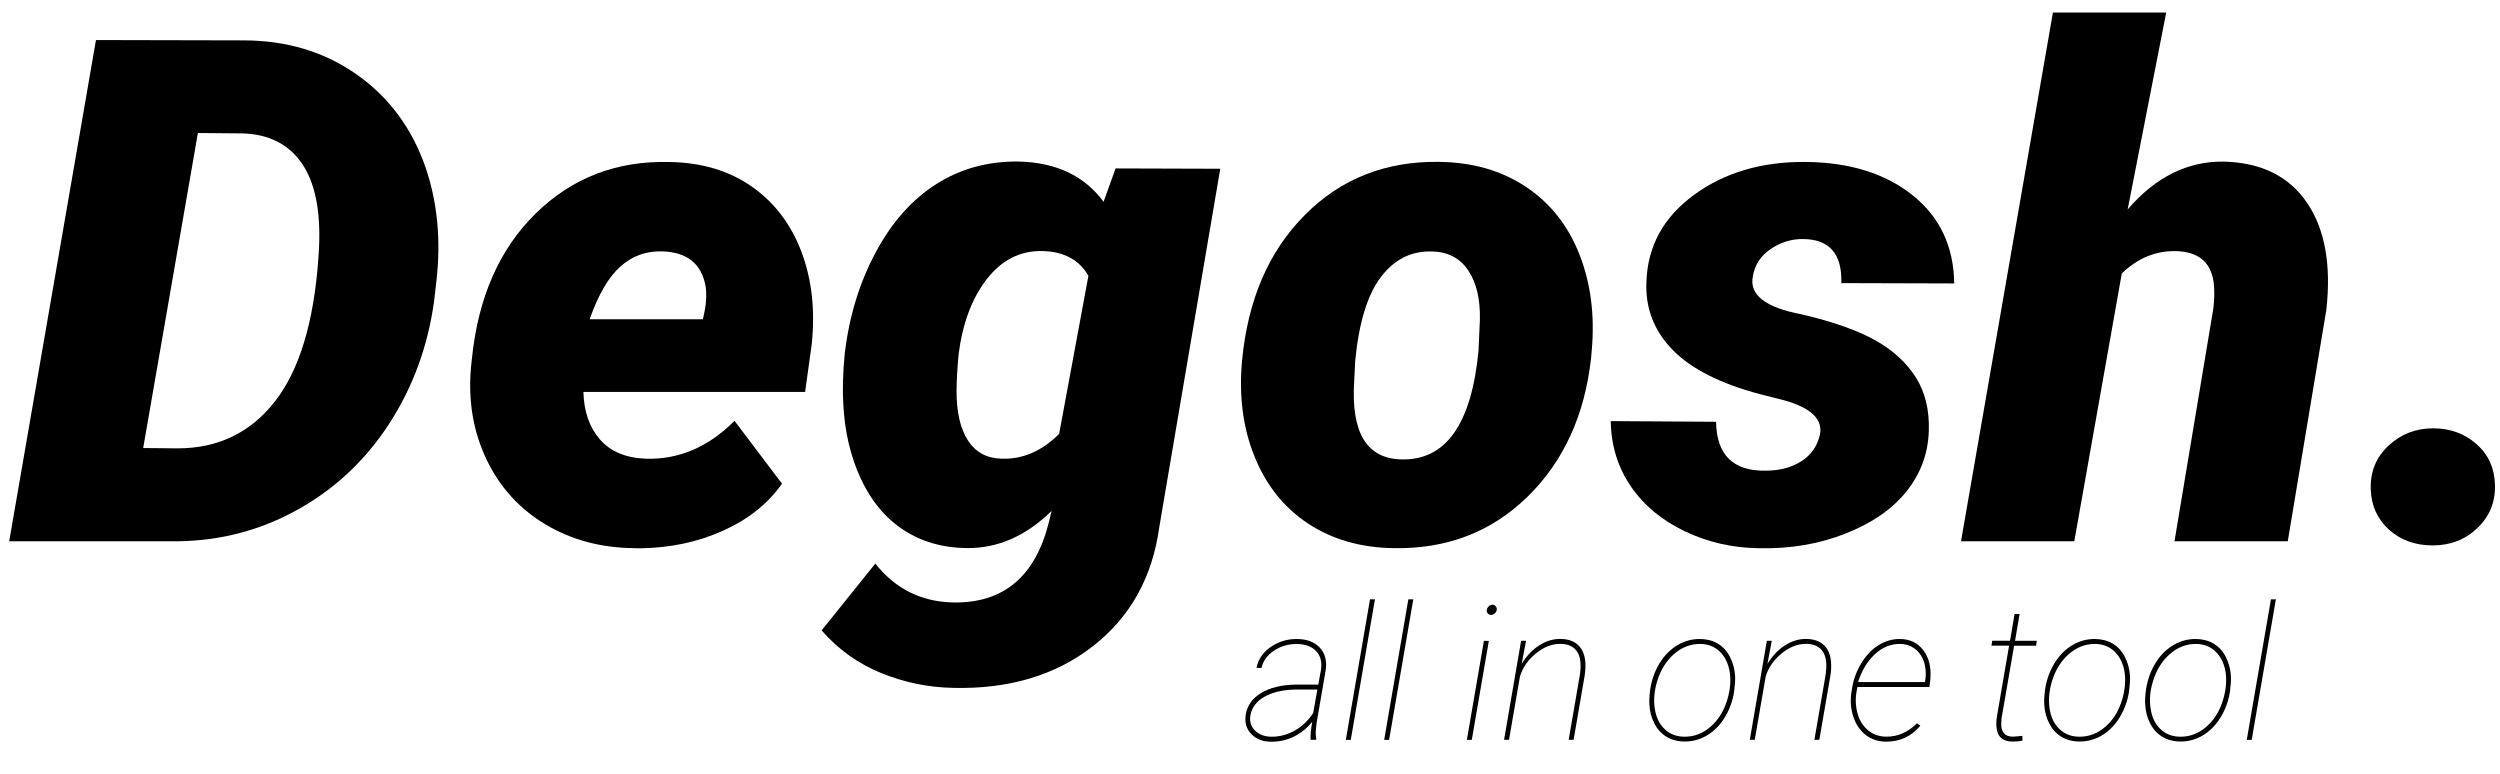 <svg width="374.28" height="115.89" xmlns="http://www.w3.org/2000/svg" xml:space="preserve" version="1.1">
 <g id="Layer_1">
  <title>Layer 1</title>
  <g id="svg_1">
   <g id="svg_14">
    <g id="svg_13">
     <path id="svg_1" d="m196.207,110.765c-0.03,-0.8 0.06,-1.71 0.26,-2.71c-0.77,0.94 -1.68,1.68 -2.73,2.21s-2.2,0.79 -3.43,0.78c-1.24,0 -2.23,-0.38 -2.97,-1.15c-0.74,-0.77 -1.02,-1.73 -0.84,-2.88c0.23,-1.4 1,-2.49 2.32,-3.27c1.32,-0.79 2.99,-1.2 5.02,-1.25l3.52,0l0.4,-2.16c0.19,-1.21 -0.05,-2.17 -0.73,-2.87c-0.68,-0.7 -1.65,-1.05 -2.92,-1.05c-1.24,0 -2.37,0.33 -3.37,0.99c-1,0.66 -1.63,1.53 -1.89,2.61l-0.74,-0.03c0.26,-1.27 0.96,-2.31 2.11,-3.11c1.15,-0.8 2.45,-1.21 3.89,-1.21c1.51,0 2.66,0.43 3.47,1.28c0.8,0.85 1.1,1.99 0.89,3.4l-1.36,7.92l-0.1,0.93c-0.05,0.48 -0.03,0.96 0.05,1.44l-0.01,0.12l-0.84,0l0,0.01zm-5.92,-0.47c1.22,0.02 2.39,-0.28 3.49,-0.88c1.11,-0.61 2.05,-1.5 2.82,-2.66l0.63,-3.52l-3.32,0c-1.85,0.04 -3.37,0.39 -4.57,1.06c-1.2,0.67 -1.91,1.59 -2.13,2.76c-0.16,0.9 0.05,1.67 0.65,2.29c0.61,0.61 1.42,0.93 2.43,0.95z"/>
     <path id="svg_2" d="m202.227,110.765l-0.74,0l3.62,-21.04l0.74,0l-3.62,21.04z"/>
     <path id="svg_3" d="m207.967,110.765l-0.74,0l3.62,-21.04l0.74,0l-3.62,21.04z"/>
     <path id="svg_4" d="m220.347,110.765l-0.74,0l2.55,-14.82l0.74,0l-2.55,14.82zm2.25,-19.49c0.03,-0.18 0.13,-0.35 0.29,-0.51c0.17,-0.16 0.35,-0.23 0.54,-0.23c0.21,0 0.38,0.08 0.51,0.25c0.13,0.16 0.18,0.35 0.14,0.55c-0.03,0.18 -0.13,0.35 -0.3,0.5c-0.17,0.15 -0.36,0.23 -0.55,0.23c-0.21,-0.01 -0.38,-0.09 -0.51,-0.25c-0.11,-0.16 -0.16,-0.34 -0.12,-0.54z"/>
     <path id="svg_5" d="m227.817,99.385c0.74,-1.2 1.61,-2.12 2.62,-2.76c1,-0.64 2.04,-0.97 3.11,-0.97c1.13,0 2.02,0.29 2.67,0.88c0.65,0.58 1.02,1.43 1.12,2.53c0.05,0.69 0.02,1.42 -0.11,2.18l-1.64,9.51l-0.74,0l1.64,-9.5c0.11,-0.64 0.16,-1.27 0.14,-1.89c-0.05,-0.97 -0.33,-1.71 -0.86,-2.22c-0.53,-0.51 -1.28,-0.76 -2.25,-0.75c-1.25,0.02 -2.45,0.5 -3.61,1.46c-1.16,0.95 -1.94,2.09 -2.35,3.41l-1.64,9.49l-0.74,0l2.55,-14.82l0.74,0l-0.65,3.45z"/>
     <path id="svg_6" d="m247.077,103.065c0.23,-1.38 0.69,-2.63 1.38,-3.77c0.69,-1.13 1.56,-2.02 2.6,-2.66c1.04,-0.64 2.18,-0.97 3.41,-0.97c1,0 1.9,0.22 2.67,0.67c0.78,0.45 1.39,1.11 1.85,1.99c0.46,0.88 0.72,1.86 0.78,2.92c0.03,0.62 -0.03,1.42 -0.16,2.38c-0.23,1.38 -0.69,2.64 -1.39,3.78c-0.7,1.14 -1.57,2.03 -2.6,2.66c-1.04,0.63 -2.17,0.95 -3.39,0.95c-1.01,0 -1.91,-0.23 -2.68,-0.68c-0.77,-0.45 -1.39,-1.11 -1.85,-1.99c-0.46,-0.87 -0.72,-1.85 -0.77,-2.94c-0.03,-0.59 0.02,-1.38 0.15,-2.34zm0.65,2.93c0.18,1.32 0.67,2.37 1.47,3.14c0.79,0.77 1.8,1.16 3.03,1.16c1.43,0 2.73,-0.5 3.88,-1.51c1.16,-1 1.99,-2.36 2.5,-4.07c0.42,-1.42 0.54,-2.75 0.37,-4.01c-0.2,-1.32 -0.7,-2.37 -1.49,-3.14c-0.79,-0.77 -1.79,-1.16 -2.99,-1.16c-1.43,0 -2.73,0.51 -3.89,1.53c-1.16,1.02 -2,2.37 -2.51,4.05c-0.42,1.39 -0.55,2.73 -0.37,4.01z"/>
     <path id="svg_7" d="m264.607,99.385c0.74,-1.2 1.61,-2.12 2.62,-2.76c1,-0.64 2.04,-0.97 3.11,-0.97c1.13,0 2.02,0.29 2.67,0.88c0.65,0.58 1.02,1.43 1.12,2.53c0.05,0.69 0.02,1.42 -0.11,2.18l-1.64,9.51l-0.74,0l1.64,-9.5c0.11,-0.64 0.16,-1.27 0.14,-1.89c-0.05,-0.97 -0.33,-1.71 -0.86,-2.22c-0.53,-0.51 -1.28,-0.76 -2.25,-0.75c-1.25,0.02 -2.45,0.5 -3.61,1.46c-1.16,0.95 -1.94,2.09 -2.35,3.41l-1.64,9.49l-0.74,0l2.55,-14.82l0.74,0l-0.65,3.45z"/>
     <path id="svg_8" d="m282.397,111.035c-1.19,0 -2.21,-0.33 -3.07,-1c-0.86,-0.67 -1.48,-1.58 -1.86,-2.73c-0.38,-1.16 -0.48,-2.37 -0.29,-3.64l0.11,-0.68c0.22,-1.33 0.69,-2.58 1.4,-3.74c0.72,-1.16 1.57,-2.05 2.56,-2.66c0.99,-0.61 2.04,-0.92 3.16,-0.92c1.5,0 2.67,0.55 3.52,1.66c0.85,1.11 1.21,2.52 1.08,4.25l-0.04,0.42l-0.12,0.86l-10.77,0l-0.15,0.81c-0.13,0.77 -0.13,1.54 -0.01,2.32c0.2,1.3 0.7,2.35 1.5,3.12c0.8,0.78 1.79,1.17 2.97,1.18c1.71,0.02 3.25,-0.65 4.62,-2.01l0.49,0.38c-1.35,1.59 -3.05,2.38 -5.1,2.38zm2.02,-14.63c-1.41,0 -2.66,0.53 -3.77,1.58c-1.11,1.05 -1.93,2.43 -2.47,4.13l10,0l0.04,-0.18c0.12,-0.66 0.13,-1.32 0.03,-1.97c-0.16,-1.08 -0.59,-1.94 -1.28,-2.59c-0.7,-0.65 -1.55,-0.97 -2.55,-0.97z"/>
     <path id="svg_9" d="m302.357,91.935l-0.68,4l3.25,0l-0.1,0.74l-3.29,0l-1.88,10.86l-0.05,0.75c-0.03,0.62 0.1,1.11 0.38,1.46c0.28,0.35 0.71,0.53 1.29,0.54c0.26,0 0.75,-0.04 1.49,-0.12l0.03,0.7c-0.42,0.11 -0.92,0.16 -1.49,0.16c-1.55,0 -2.36,-0.8 -2.43,-2.4c-0.02,-0.47 0.01,-0.94 0.1,-1.43l1.81,-10.53l-2.64,0l0.11,-0.74l2.67,0l0.68,-4l0.75,0l0,0.01z"/>
     <path id="svg_10" d="m306.197,103.065c0.23,-1.38 0.69,-2.63 1.38,-3.77c0.69,-1.13 1.56,-2.02 2.6,-2.66c1.04,-0.64 2.18,-0.97 3.41,-0.97c1,0 1.9,0.22 2.67,0.67c0.78,0.45 1.39,1.11 1.85,1.99c0.46,0.88 0.72,1.86 0.78,2.92c0.03,0.62 -0.03,1.42 -0.16,2.38c-0.23,1.38 -0.69,2.64 -1.39,3.78c-0.7,1.14 -1.57,2.03 -2.6,2.66c-1.04,0.63 -2.17,0.95 -3.39,0.95c-1.01,0 -1.91,-0.23 -2.68,-0.68c-0.77,-0.45 -1.39,-1.11 -1.85,-1.99c-0.46,-0.87 -0.72,-1.85 -0.77,-2.94c-0.04,-0.59 0.01,-1.38 0.15,-2.34zm0.64,2.93c0.18,1.32 0.67,2.37 1.47,3.14c0.79,0.77 1.8,1.16 3.03,1.16c1.43,0 2.73,-0.5 3.88,-1.51c1.16,-1 1.99,-2.36 2.5,-4.07c0.42,-1.42 0.54,-2.75 0.37,-4.01c-0.2,-1.32 -0.7,-2.37 -1.49,-3.14c-0.79,-0.77 -1.79,-1.16 -2.99,-1.16c-1.43,0 -2.73,0.51 -3.89,1.53c-1.16,1.02 -2,2.37 -2.51,4.05c-0.42,1.39 -0.54,2.73 -0.37,4.01z"/>
     <path id="svg_11" d="m321.307,103.065c0.23,-1.38 0.69,-2.63 1.38,-3.77s1.56,-2.02 2.6,-2.66c1.04,-0.64 2.18,-0.97 3.41,-0.97c1,0 1.9,0.22 2.67,0.67c0.78,0.45 1.39,1.11 1.85,1.99c0.46,0.88 0.72,1.86 0.78,2.92c0.03,0.62 -0.03,1.42 -0.16,2.38c-0.23,1.38 -0.69,2.64 -1.39,3.78c-0.7,1.14 -1.57,2.03 -2.6,2.66c-1.04,0.63 -2.17,0.95 -3.39,0.95c-1.01,0 -1.91,-0.23 -2.68,-0.68c-0.77,-0.45 -1.39,-1.11 -1.85,-1.99c-0.46,-0.87 -0.72,-1.85 -0.77,-2.94c-0.04,-0.59 0.01,-1.38 0.15,-2.34zm0.65,2.93c0.18,1.32 0.67,2.37 1.47,3.14c0.79,0.77 1.8,1.16 3.03,1.16c1.43,0 2.73,-0.5 3.88,-1.51c1.16,-1 1.99,-2.36 2.5,-4.07c0.42,-1.42 0.54,-2.75 0.37,-4.01c-0.2,-1.32 -0.7,-2.37 -1.49,-3.14c-0.79,-0.77 -1.79,-1.16 -2.99,-1.16c-1.43,0 -2.73,0.51 -3.89,1.53c-1.16,1.02 -2,2.37 -2.51,4.05c-0.43,1.39 -0.55,2.73 -0.37,4.01z"/>
     <path id="svg_12" d="m337.107,110.765l-0.74,0l3.62,-21.04l0.74,0l-3.62,21.04z"/>
    </g>
   </g>
   <g id="svg_22">
    <path id="svg_15" d="m1.377,81.035l12.99,-75.04l22.06,0.05c6.49,0 12.16,1.71 17.01,5.13c4.84,3.42 8.28,8.08 10.31,13.99c1.75,5.19 2.28,10.79 1.6,16.8l-0.36,3.14c-0.93,6.73 -3.16,12.83 -6.7,18.3c-3.54,5.46 -8.09,9.75 -13.66,12.86c-5.57,3.11 -11.58,4.7 -18.04,4.77l-25.21,0zm28.25,-61.12l-8.19,47.16l5.15,0.05c6.05,0 10.9,-2.34 14.56,-7.01c3.66,-4.67 5.83,-11.82 6.52,-21.44l0.1,-1.7c0.24,-5.5 -0.62,-9.67 -2.58,-12.52c-1.96,-2.85 -4.9,-4.35 -8.81,-4.48l-6.75,-0.06z"/>
    <path id="svg_16" d="m95.027,82.065c-4.98,-0.03 -9.42,-1.21 -13.32,-3.53c-3.9,-2.32 -6.85,-5.55 -8.84,-9.69c-1.99,-4.14 -2.78,-8.7 -2.37,-13.68l0.15,-1.44c0.93,-9.17 4.11,-16.43 9.56,-21.77c5.45,-5.34 12.12,-7.91 20.02,-7.7c4.78,0.07 8.86,1.28 12.27,3.64c3.4,2.36 5.89,5.61 7.47,9.75c1.58,4.15 2.1,8.8 1.55,13.96l-0.98,7.07l-33.19,0c0.07,2.92 0.89,5.29 2.47,7.11c1.58,1.82 3.88,2.78 6.91,2.89c4.91,0.14 9.33,-1.75 13.24,-5.67l7.11,9.41c-2.1,2.98 -5.02,5.32 -8.79,7.02c-3.76,1.7 -7.88,2.58 -12.34,2.65l-0.92,0l0,-0.02zm4.12,-44.43c-2.41,-0.07 -4.49,0.68 -6.26,2.26c-1.77,1.57 -3.31,4.21 -4.61,7.9l16.96,0l0.31,-1.49c0.21,-1.2 0.24,-2.32 0.1,-3.38c-0.59,-3.42 -2.76,-5.18 -6.5,-5.29z"/>
    <path id="svg_17" d="m126.457,53.045c0.65,-5.6 2.19,-10.67 4.61,-15.2c2.42,-4.54 5.45,-7.96 9.1,-10.28c3.64,-2.32 7.76,-3.44 12.37,-3.38c5.6,0.14 9.83,2.15 12.68,6.03l1.8,-5l15.67,0.05l-9.12,53.6c-1.03,7.56 -4.35,13.52 -9.95,17.88c-5.6,4.36 -12.57,6.44 -20.92,6.24c-3.71,-0.07 -7.3,-0.81 -10.77,-2.22c-3.47,-1.41 -6.44,-3.54 -8.92,-6.39l8.04,-10c2.99,3.78 6.87,5.72 11.65,5.82c7.52,0.14 12.3,-3.87 14.33,-12.01l0.41,-1.7c-3.85,3.78 -8.09,5.63 -12.73,5.57c-3.57,-0.03 -6.72,-0.94 -9.43,-2.71c-2.71,-1.77 -4.84,-4.32 -6.39,-7.65c-1.55,-3.33 -2.42,-7.04 -2.63,-11.13c-0.14,-2.05 -0.07,-4.56 0.2,-7.52zm16.75,5.52c0,3.16 0.57,5.62 1.7,7.37c1.13,1.75 2.78,2.66 4.95,2.73c3.2,0.14 6.1,-1.1 8.71,-3.71l4.38,-23.66c-1.37,-2.4 -3.68,-3.64 -6.91,-3.71c-3.3,-0.07 -6.06,1.33 -8.3,4.2c-2.23,2.87 -3.64,6.64 -4.23,11.31c-0.19,2.17 -0.3,3.99 -0.3,5.47z"/>
    <path id="svg_18" d="m215.517,24.235c4.98,0.07 9.29,1.31 12.94,3.74c3.64,2.42 6.31,5.8 8.01,10.13c1.7,4.33 2.31,9.14 1.83,14.43l-0.1,1.13c-0.96,8.56 -4.14,15.46 -9.53,20.72c-5.39,5.26 -12.06,7.82 -20,7.68c-4.95,-0.07 -9.23,-1.3 -12.83,-3.68c-3.61,-2.39 -6.28,-5.73 -8.01,-10.02c-1.74,-4.29 -2.36,-9.07 -1.88,-14.33c0.86,-9.14 3.99,-16.42 9.41,-21.85c5.39,-5.44 12.12,-8.08 20.16,-7.95zm-12.63,29.82l-0.15,3.04c-0.48,7.65 1.86,11.54 7.01,11.68c6.67,0.21 10.53,-5.2 11.6,-16.21l0.21,-4.68c0.07,-3.09 -0.51,-5.55 -1.73,-7.38c-1.22,-1.83 -3.01,-2.79 -5.39,-2.86c-3.13,-0.1 -5.69,1.17 -7.7,3.83c-2.02,2.66 -3.3,6.85 -3.85,12.58z"/>
    <path id="svg_19" d="m272.467,65.055c0.45,-2.27 -1.31,-3.97 -5.26,-5.1l-3.66,-0.93c-5.98,-1.58 -10.36,-3.8 -13.14,-6.65c-2.78,-2.85 -4.09,-6.24 -3.92,-10.15c0.17,-5.36 2.55,-9.71 7.14,-13.06c4.59,-3.35 10.18,-4.99 16.78,-4.92c6.56,0.07 11.88,1.74 15.95,5c4.07,3.26 6.14,7.66 6.21,13.19l-16.9,-0.05c0.14,-4.4 -1.8,-6.6 -5.82,-6.6c-1.72,0 -3.32,0.51 -4.79,1.52c-1.48,1.01 -2.35,2.36 -2.63,4.05c-0.58,2.78 1.87,4.69 7.37,5.72c4.78,1.13 8.47,2.45 11.08,3.94c2.61,1.49 4.6,3.34 5.98,5.54c1.37,2.2 2.01,4.84 1.91,7.94c-0.1,3.37 -1.2,6.37 -3.3,9.02c-2.1,2.65 -5.13,4.76 -9.1,6.34c-3.97,1.58 -8.27,2.32 -12.91,2.22c-4.02,-0.03 -7.76,-0.88 -11.21,-2.53c-3.45,-1.65 -6.15,-3.89 -8.09,-6.73c-1.94,-2.83 -2.95,-6.09 -3.01,-9.77l15.77,0.1c0.07,4.95 2.54,7.39 7.42,7.32c2.1,0 3.88,-0.47 5.36,-1.42c1.46,-0.94 2.39,-2.27 2.77,-3.99z"/>
    <path id="svg_20" d="m318.537,31.355c4.16,-4.84 8.95,-7.23 14.38,-7.16c5.6,0.14 9.75,2.18 12.45,6.13c2.7,3.95 3.67,9.31 2.91,16.08l-5.77,34.63l-16.96,0l5.82,-34.88c0.14,-1.17 0.17,-2.27 0.1,-3.3c-0.24,-3.41 -2.13,-5.16 -5.67,-5.26c-3.06,-0.07 -5.77,1.05 -8.14,3.35l-7.11,40.09l-16.96,0l13.76,-79.16l16.96,0l-5.77,29.48z"/>
    <path id="svg_21" d="m354.927,73.195c-0.07,-2.61 0.82,-4.78 2.68,-6.49c1.86,-1.72 4.07,-2.58 6.65,-2.58c2.54,0 4.71,0.78 6.49,2.35c1.79,1.56 2.71,3.6 2.78,6.11c0.07,2.58 -0.81,4.73 -2.63,6.47c-1.82,1.74 -4.05,2.6 -6.7,2.6c-2.61,0 -4.79,-0.79 -6.55,-2.37c-1.74,-1.58 -2.65,-3.61 -2.72,-6.09z"/>
   </g>
  </g>
 </g>
</svg>